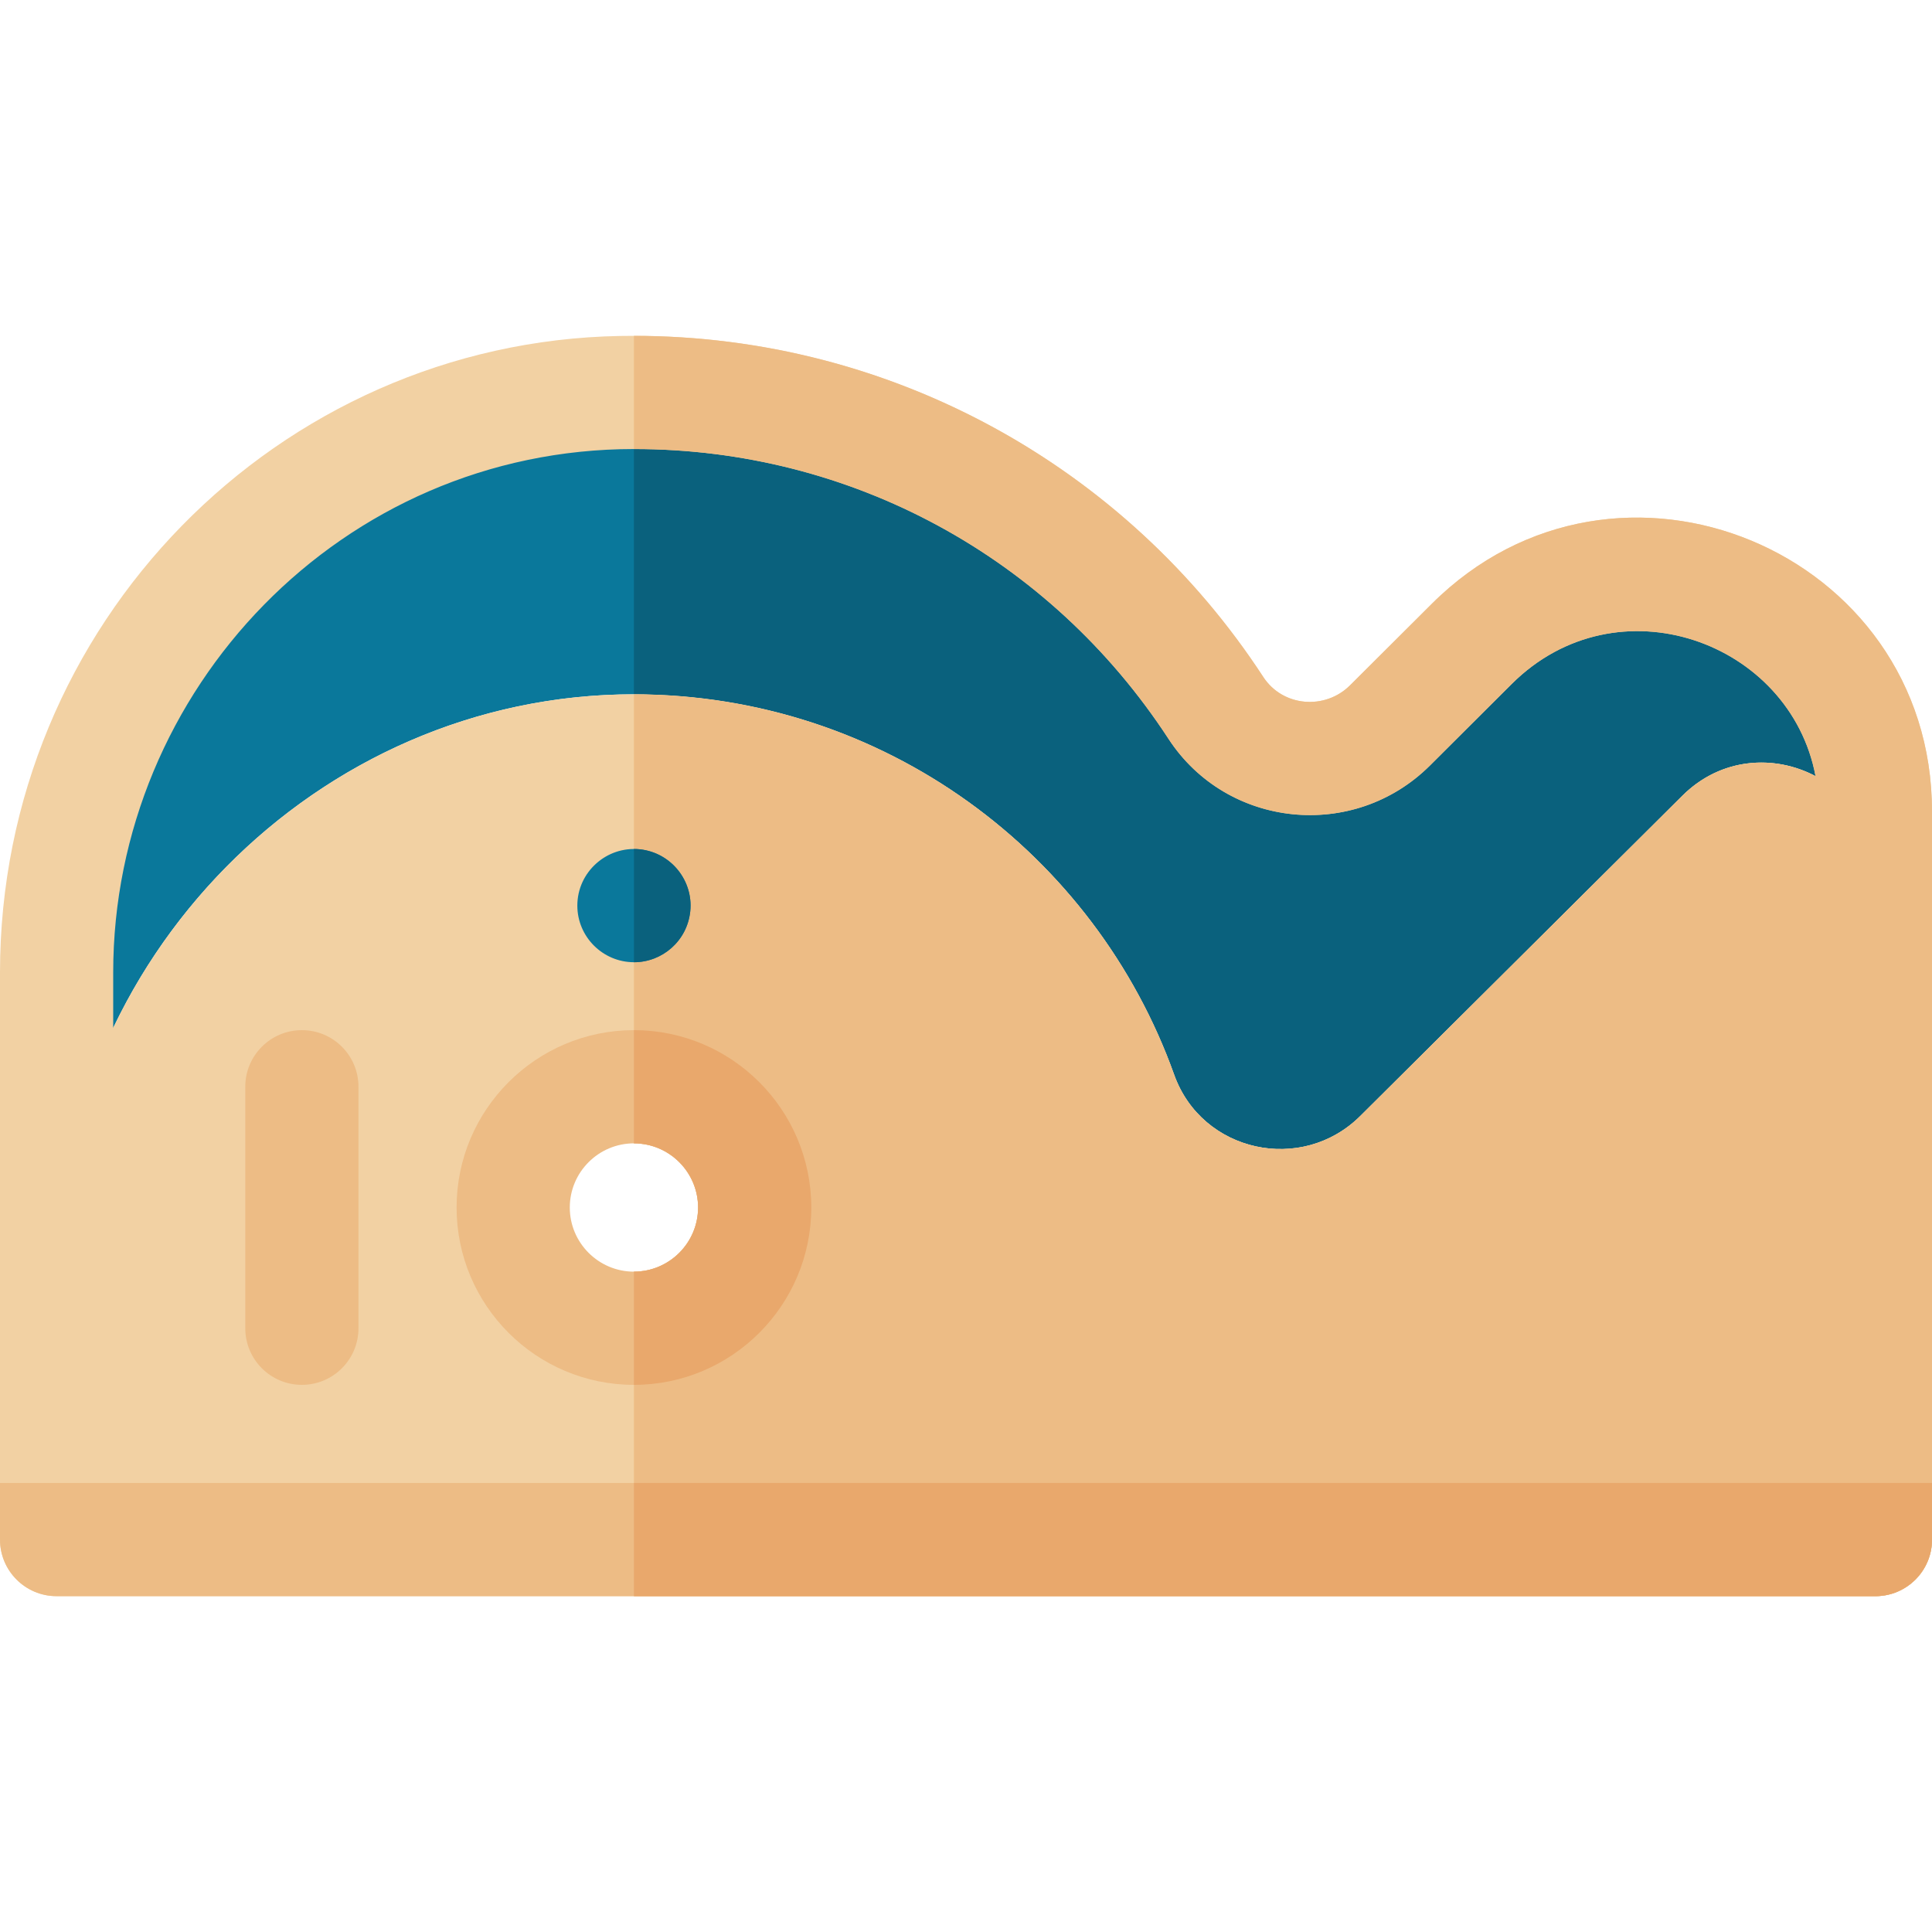 <svg id="Capa_1" enable-background="new 0 0 512 512" height="512" viewBox="0 0 512 512" width="512" xmlns="http://www.w3.org/2000/svg"><g><path d="m496.99 231.3c-.67-26.13-32.42-39.05-51.14-20.44l-85.37 84.89c-15.51 15.42-41.95 9.66-49.31-10.94-21.02-58.77-77.17-100.81-143.17-100.81-84.232 0-153 70.593-153 154.48v-80.74c0-83.31 66.33-152.21 149.62-153.71 65.215-1.155 123.756 31.702 157.6 83.56 10.34 15.85 32.75 17.99 46.16 4.63l21.65-21.58c39.38-39.26 106.5-19.18 106.96 60.66z" fill="#0a789b"/><path d="m496.99 231.3c-.67-26.13-32.42-39.05-51.14-20.44l-85.37 84.89c-15.51 15.42-41.95 9.66-49.31-10.94-21.02-58.77-77.17-100.81-143.17-100.81v-80c63.21.01 120.61 32.09 154.22 83.59 10.34 15.85 32.75 17.99 46.16 4.63l21.65-21.58c39.38-39.26 106.5-19.18 106.96 60.66z" fill="#0a617d"/><path d="m379.44 160.02-21.65 21.58c-6.66 6.64-17.86 5.7-23.01-2.2-36.737-56.31-100.095-91.524-170.43-90.37-90.7 1.64-164.35 76.36-164.35 168.71v150.26c0 8.28 6.72 15 15 15h482c8.28 0 15-6.72 15-15v-192.95c0-69.15-83.51-103.93-132.56-55.03zm-211.44 191.98c-17.67 0-32-14.33-32-32s14.33-32 32-32 32 14.33 32 32-14.33 32-32 32zm277.85-141.13-85.37 84.88c-15.51 15.42-41.95 9.66-49.31-10.94-20.782-58.094-76.25-100.81-143.86-100.81-60.28.27-112.66 36.75-137.31 88.41v-14.67c0-74.945 60.574-138.74 138-138.74 57.4-.05 110.18 28.54 141.66 76.79 15.49 23.75 49.12 27.19 69.31 7.06l21.65-21.59c27.94-27.84 73.81-11.31 80.52 24.43-10.83-5.74-25.02-5.04-35.29 5.18z" fill="#f2d1a3"/><path d="m512 215.05v192.95c0 8.28-6.72 15-15 15h-329v-86c9.37 0 17-7.63 17-17s-7.63-17-17-17v-119c66 0 122.15 42.05 143.17 100.81 7.36 20.6 33.8 26.36 49.31 10.94l85.37-84.88c10.27-10.22 24.46-10.92 35.29-5.18-6.71-35.74-52.58-52.27-80.52-24.43l-21.65 21.59c-20.19 20.13-53.82 16.69-69.31-7.06-31.48-48.25-84.26-76.84-141.66-76.79v-30c68.34.01 130.48 34.76 166.78 90.4 5.15 7.9 16.35 8.84 23.01 2.2l21.65-21.58c49.05-48.9 132.56-14.12 132.56 55.03z" fill="#edbc85"/><path d="m182.93 241.48c-.82 7.9-7.43 13.52-14.93 13.52-8.24 0-15-6.73-15-15 0-8.949 7.821-15.81 16.48-14.93 8.55.9 14.26 8.48 13.45 16.41z" fill="#0a789b"/><path d="m168 255v-30.01c8.9 0 15.821 7.764 14.93 16.49-.82 7.9-7.43 13.52-14.93 13.52z" fill="#0a617d"/><path d="m80 367c-8.284 0-15-6.716-15-15v-64c0-8.284 6.716-15 15-15s15 6.716 15 15v64c0 8.284-6.716 15-15 15z" fill="#edbc85"/><path d="m168 273c-25.92 0-47 21.08-47 47s21.08 47 47 47 47-21.08 47-47-21.08-47-47-47zm0 64c-9.37 0-17-7.63-17-17s7.63-17 17-17 17 7.63 17 17-7.63 17-17 17z" fill="#edbc85"/><path d="m215 320c0 25.92-21.08 47-47 47v-30c9.37 0 17-7.63 17-17s-7.63-17-17-17v-30c25.92 0 47 21.08 47 47z" fill="#e9a86c"/><path d="m512 393v15c0 8.28-6.72 15-15 15h-482c-8.28 0-15-6.72-15-15v-15z" fill="#edbc85"/><path d="m512 393v15c0 8.28-6.72 15-15 15h-329v-30z" fill="#e9a86c"/></g></svg>